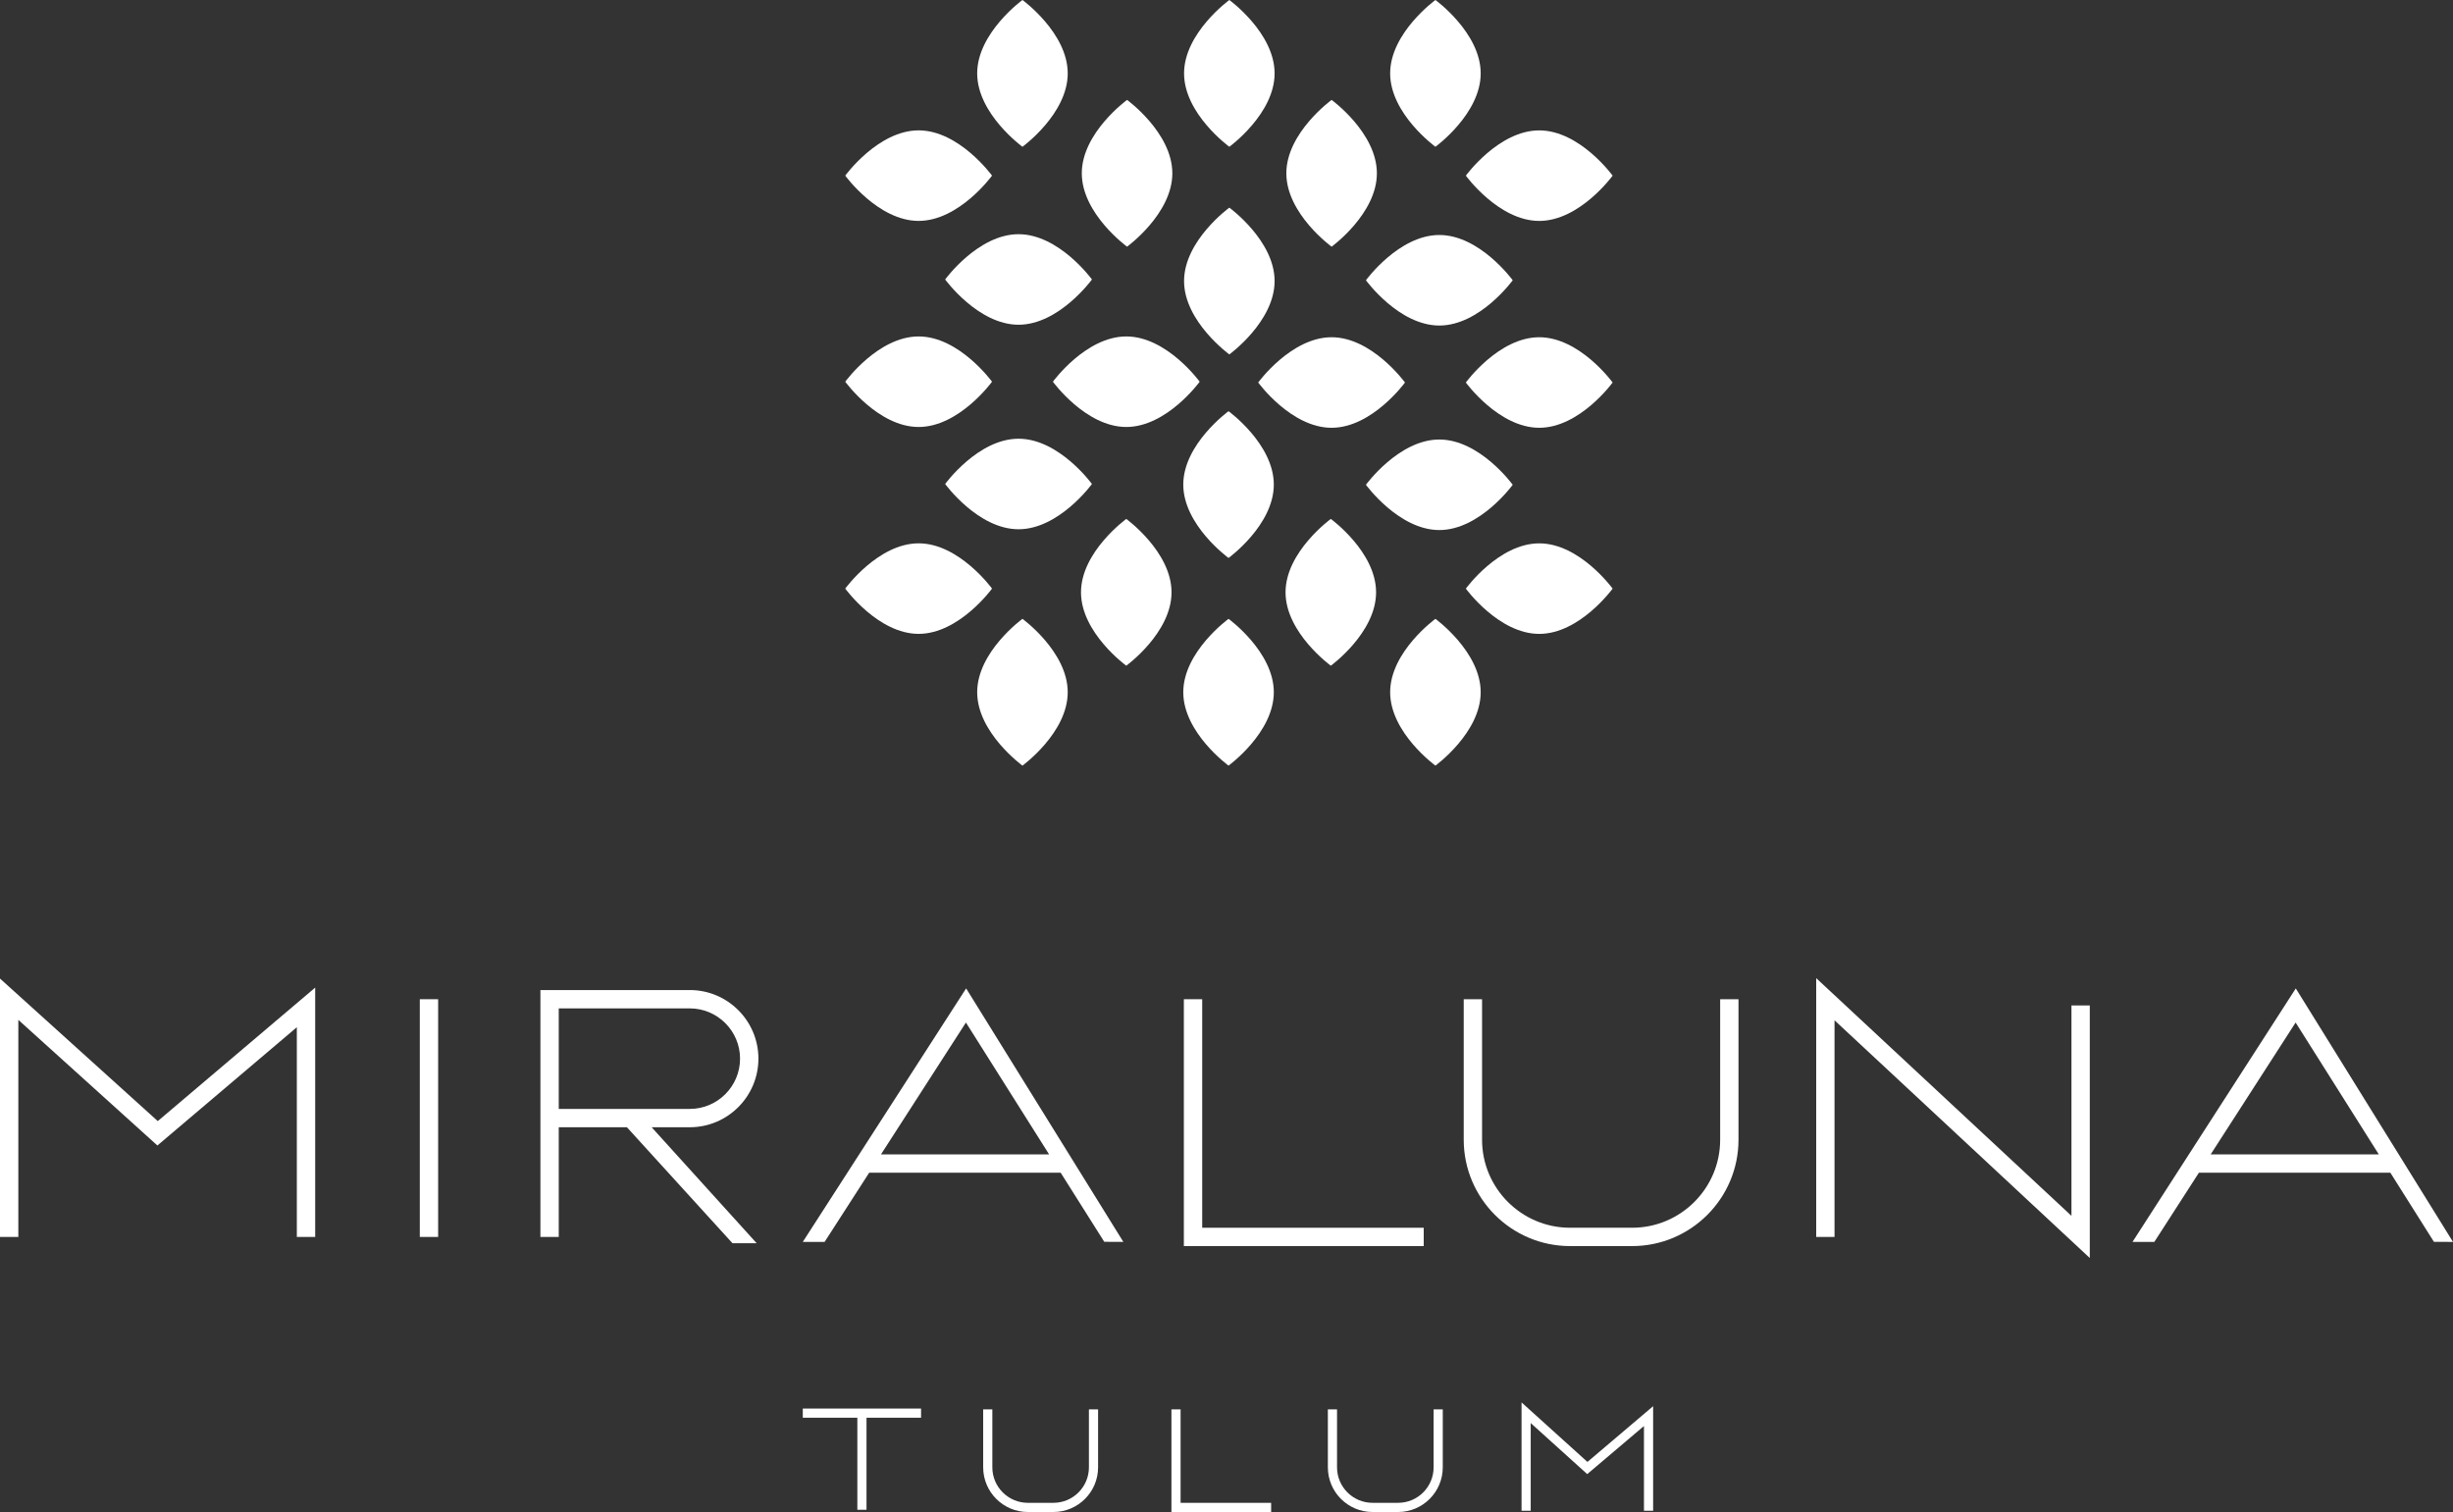 <?xml version="1.0" encoding="utf-8"?>
<!-- Generator: Adobe Illustrator 27.2.0, SVG Export Plug-In . SVG Version: 6.00 Build 0)  -->
<svg version="1.1" id="Capa_1" xmlns="http://www.w3.org/2000/svg" xmlns:xlink="http://www.w3.org/1999/xlink" x="0px" y="0px"
	 viewBox="0 0 1081 666.33" style="enable-background:new 0 0 1081 666.33;" xml:space="preserve">
<rect x="0" y="0" width="1081" height="666.33" fill="#333333" stroke="none"/>
<style type="text/css">
	.st0{fill:#FFFFFF;}
</style>
<g>
	<path class="st0" d="M561.7,32.34c0,17.86-19.95,32.34-19.95,32.34s-19.95-14.48-19.95-32.34S541.75,0,541.75,0
		S561.7,14.48,561.7,32.34z"/>
	<path class="st0" d="M561.7,123.85c0,17.86-19.95,32.34-19.95,32.34s-19.95-14.48-19.95-32.34s19.95-32.34,19.95-32.34
		S561.7,105.99,561.7,123.85z"/>
	<path class="st0" d="M606.77,76.37c0,17.86-19.95,32.34-19.95,32.34s-19.95-14.48-19.95-32.34s19.95-32.34,19.95-32.34
		S606.77,58.51,606.77,76.37z"/>
	<path class="st0" d="M652.52,32.34c0,17.86-19.95,32.34-19.95,32.34s-19.95-14.48-19.95-32.34S632.57,0,632.57,0
		S652.52,14.48,652.52,32.34z"/>
	<path class="st0" d="M470.53,32.34c0,17.86-19.95,32.34-19.95,32.34s-19.95-14.48-19.95-32.34S450.58,0,450.58,0
		S470.53,14.48,470.53,32.34z"/>
	<path class="st0" d="M516.63,76.37c0,17.86-19.95,32.34-19.95,32.34s-19.95-14.48-19.95-32.34s19.95-32.34,19.95-32.34
		S516.63,58.51,516.63,76.37z"/>
	<path class="st0" d="M521.45,305.06c0-17.86,19.95-32.34,19.95-32.34s19.95,14.48,19.95,32.34c0,17.86-19.95,32.34-19.95,32.34
		S521.45,322.92,521.45,305.06z"/>
	<path class="st0" d="M521.45,213.55c0-17.86,19.95-32.34,19.95-32.34s19.95,14.48,19.95,32.34s-19.95,32.34-19.95,32.34
		S521.45,231.41,521.45,213.55z"/>
	<path class="st0" d="M476.38,261.03c0-17.86,19.95-32.34,19.95-32.34s19.95,14.48,19.95,32.34c0,17.86-19.95,32.34-19.95,32.34
		S476.38,278.89,476.38,261.03z"/>
	<path class="st0" d="M430.63,305.06c0-17.86,19.95-32.34,19.95-32.34s19.95,14.48,19.95,32.34c0,17.86-19.95,32.34-19.95,32.34
		S430.63,322.92,430.63,305.06z"/>
	<path class="st0" d="M612.62,305.06c0-17.86,19.95-32.34,19.95-32.34s19.95,14.48,19.95,32.34c0,17.86-19.95,32.34-19.95,32.34
		S612.62,322.92,612.62,305.06z"/>
	<path class="st0" d="M566.52,261.03c0-17.86,19.95-32.34,19.95-32.34s19.95,14.48,19.95,32.34c0,17.86-19.95,32.34-19.95,32.34
		S566.52,278.89,566.52,261.03z"/>
	<path class="st0" d="M678.32,188.52c-17.86,0-32.34-19.95-32.34-19.95s14.48-19.95,32.34-19.95c17.86,0,32.34,19.95,32.34,19.95
		S696.18,188.52,678.32,188.52z"/>
	<path class="st0" d="M586.81,188.52c-17.86,0-32.34-19.95-32.34-19.95s14.48-19.95,32.34-19.95s32.34,19.95,32.34,19.95
		S604.67,188.52,586.81,188.52z"/>
	<path class="st0" d="M634.29,233.59c-17.86,0-32.34-19.95-32.34-19.95s14.48-19.95,32.34-19.95c17.86,0,32.34,19.95,32.34,19.95
		S652.15,233.59,634.29,233.59z"/>
	<path class="st0" d="M678.32,279.35c-17.86,0-32.34-19.95-32.34-19.95s14.48-19.95,32.34-19.95c17.86,0,32.34,19.95,32.34,19.95
		S696.18,279.35,678.32,279.35z"/>
	<path class="st0" d="M678.32,97.36c-17.86,0-32.34-19.95-32.34-19.95s14.48-19.95,32.34-19.95c17.86,0,32.34,19.95,32.34,19.95
		S696.18,97.36,678.32,97.36z"/>
	<path class="st0" d="M634.29,143.46c-17.86,0-32.34-19.95-32.34-19.95s14.48-19.95,32.34-19.95c17.86,0,32.34,19.95,32.34,19.95
		S652.15,143.46,634.29,143.46z"/>
	<path class="st0" d="M404.83,148.27c17.86,0,32.34,19.95,32.34,19.95s-14.48,19.95-32.34,19.95c-17.86,0-32.34-19.95-32.34-19.95
		S386.97,148.27,404.83,148.27z"/>
	<path class="st0" d="M496.34,148.27c17.86,0,32.34,19.95,32.34,19.95s-14.48,19.95-32.34,19.95c-17.86,0-32.34-19.95-32.34-19.95
		S478.48,148.27,496.34,148.27z"/>
	<path class="st0" d="M448.86,103.21c17.86,0,32.34,19.95,32.34,19.95s-14.48,19.95-32.34,19.95c-17.86,0-32.34-19.95-32.34-19.95
		S431,103.21,448.86,103.21z"/>
	<path class="st0" d="M404.83,57.45c17.86,0,32.34,19.95,32.34,19.95s-14.48,19.95-32.34,19.95c-17.86,0-32.34-19.95-32.34-19.95
		S386.97,57.45,404.83,57.45z"/>
	<path class="st0" d="M404.83,239.44c17.86,0,32.34,19.95,32.34,19.95s-14.48,19.95-32.34,19.95c-17.86,0-32.34-19.95-32.34-19.95
		S386.97,239.44,404.83,239.44z"/>
	<path class="st0" d="M448.86,193.34c17.86,0,32.34,19.95,32.34,19.95s-14.48,19.95-32.34,19.95c-17.86,0-32.34-19.95-32.34-19.95
		S431,193.34,448.86,193.34z"/>
	<g>
		<polygon class="st0" points="0,431.25 0,545.1 8.08,545.1 8.08,449.45 69.36,504.81 130.81,452.69 130.81,545.1 138.9,545.1 
			138.9,435.23 69.53,494.06 		"/>
		<polygon class="st0" points="670.52,618.03 670.52,665.78 674.56,665.78 674.56,627.13 699.47,649.63 724.47,628.44 
			724.47,665.78 728.51,665.78 728.51,619.7 699.56,644.26 		"/>
		<rect x="185" y="440.35" class="st0" width="8.08" height="104.76"/>
		<path class="st0" d="M334.22,466.54c0-16.67-13.56-30.23-30.23-30.23h-65.84v4.04v56.42v48.34h8.08v-48.34h30.04l46.51,51.1h10.66
			l-46.27-51.1h16.82C320.65,496.77,334.22,483.21,334.22,466.54z M246.23,444.39h57.75c12.21,0,22.15,9.94,22.15,22.15
			c0,12.21-9.93,22.15-22.15,22.15h-57.75V444.39z"/>
		<path class="st0" d="M1072.59,547.26l8.41,0.04l-69.28-111.71l-71.96,111.71h9.62l19.64-30.49h84.38L1072.59,547.26z
			 M974.22,508.72l37.43-58.1l36.65,58.1H974.22z"/>
		<path class="st0" d="M353.78,547.29h9.62l19.64-30.49h84.38l19.21,30.45l8.41,0.04l-69.28-111.71L353.78,547.29z M388.24,508.72
			l37.43-58.1l36.65,58.1H388.24z"/>
		<polygon class="st0" points="627.41,541.06 529.79,541.06 529.79,440.35 521.71,440.35 521.71,549.15 627.41,549.15 		"/>
		<path class="st0" d="M758.05,502.27c0,21.39-17.4,38.79-38.79,38.79h-27.35c-21.39,0-38.79-17.4-38.79-38.79v-61.92h-8.08v61.92
			c0,25.84,21.03,46.87,46.87,46.87h27.35c25.84,0,46.87-21.03,46.87-46.87v-61.92h-8.08V502.27z"/>
		<polygon class="st0" points="520.27,621.1 516.23,621.1 516.23,666.33 560.17,666.33 560.17,662.29 520.27,662.29 		"/>
		<path class="st0" d="M479.87,646.64c0,8.63-7.02,15.64-15.64,15.64h-11.28c-8.62,0-15.64-7.02-15.64-15.64V621.1h-4.04v25.54
			c0,10.86,8.83,19.69,19.68,19.69h11.28c10.85,0,19.68-8.83,19.68-19.69V621.1h-4.04V646.64z"/>
		<path class="st0" d="M631.77,646.64c0,8.63-7.01,15.64-15.64,15.64h-11.28c-8.63,0-15.64-7.02-15.64-15.64V621.1h-4.04v25.54
			c0,10.86,8.83,19.69,19.68,19.69h11.28c10.85,0,19.68-8.83,19.68-19.69V621.1h-4.04V646.64z"/>
		<polygon class="st0" points="912.86,535.81 800.37,431.06 800.37,545.1 808.45,545.1 808.45,449.64 920.94,554.39 920.94,443.1 
			912.86,443.1 		"/>
		<polygon class="st0" points="353.78,624.78 377.82,624.78 377.82,665.34 381.86,665.34 381.86,624.78 405.9,624.78 405.9,620.74 
			353.78,620.74 		"/>
	</g>
</g>
</svg>
